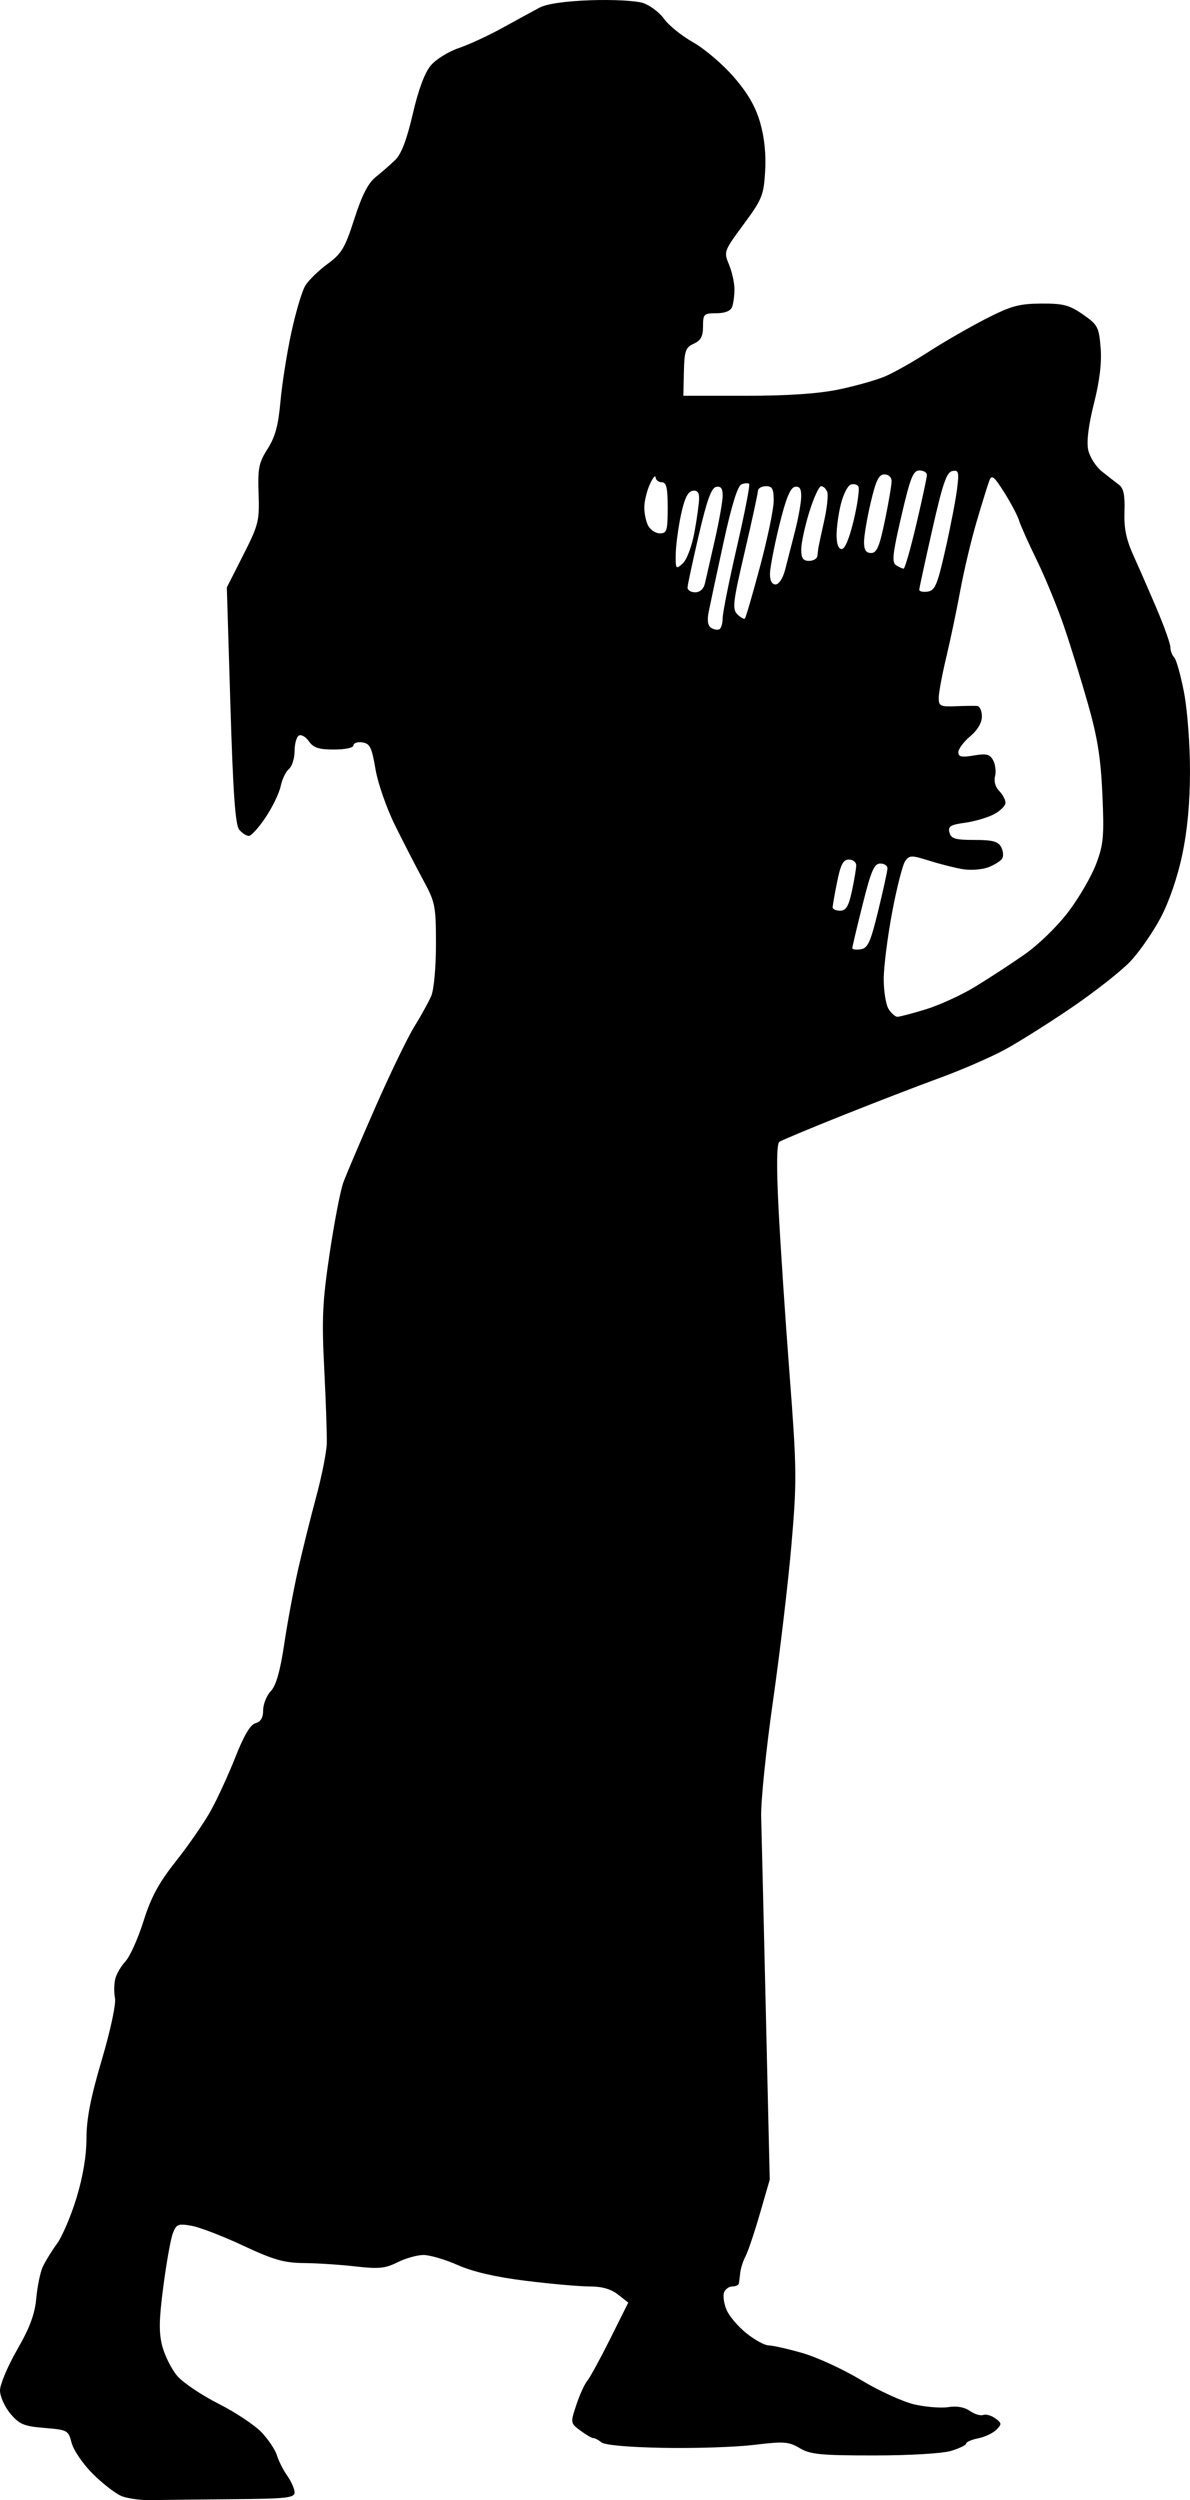 <?xml version="1.0" encoding="UTF-8" standalone="no"?>
<!-- Created with Inkscape (http://www.inkscape.org/) -->

<svg
   xmlns:dc="http://purl.org/dc/elements/1.1/"
   xmlns:cc="http://creativecommons.org/ns#"
   xmlns:rdf="http://www.w3.org/1999/02/22-rdf-syntax-ns#"
   xmlns:svg="http://www.w3.org/2000/svg"
   xmlns="http://www.w3.org/2000/svg"
   xmlns:sodipodi="http://sodipodi.sourceforge.net/DTD/sodipodi-0.dtd"
   xmlns:inkscape="http://www.inkscape.org/namespaces/inkscape"
   id="svg2"
   version="1.1"
   inkscape:version="0.48.2 r9819"
   width="302.984"
   height="636.072"
   sodipodi:docname="scottishfairyboo00grierich_0029f.png">
  <defs
     id="defs6" />
  <sodipodi:namedview
     pagecolor="#ffffff"
     bordercolor="#666666"
     borderopacity="1"
     objecttolerance="10"
     gridtolerance="10"
     guidetolerance="10"
     inkscape:pageopacity="0"
     inkscape:pageshadow="2"
     inkscape:window-width="1920"
     inkscape:window-height="1176"
     id="namedview4"
     showgrid="false"
     fit-margin-top="0"
     fit-margin-left="0"
     fit-margin-right="0"
     fit-margin-bottom="0"
     inkscape:zoom="1"
     inkscape:cx="161"
     inkscape:cy="307.8816"
     inkscape:window-x="0"
     inkscape:window-y="24"
     inkscape:window-maximized="1"
     inkscape:current-layer="svg2" />
  <path
     style="fill:#000000"
     d="m 38.858,636.066 c -2.828,0.069 -6.411,-0.409 -7.962,-1.061 -1.551,-0.652 -4.841,-3.206 -7.31,-5.676 -2.47,-2.47 -4.875,-5.986 -5.346,-7.814 -0.831,-3.224 -1.038,-3.339 -6.911,-3.824 C 6.065,617.256 4.928,616.779 2.637,614.046 1.185,612.316 0,609.662 0,608.145 c 0,-1.517 1.965,-6.177 4.367,-10.356 3.236,-5.631 4.497,-9.022 4.867,-13.098 0.275,-3.025 1.021,-6.625 1.658,-8 0.637,-1.375 2.26,-4.01 3.605,-5.856 1.345,-1.846 3.584,-7.086 4.974,-11.645 1.639,-5.374 2.533,-10.699 2.542,-15.144 0.01,-5.01 1.057,-10.382 3.89,-19.956 2.227,-7.527 3.662,-14.22 3.373,-15.732 -0.277,-1.447 -0.244,-3.661 0.071,-4.919 0.316,-1.259 1.494,-3.275 2.618,-4.482 1.124,-1.206 3.183,-5.802 4.577,-10.212 1.944,-6.153 3.873,-9.71 8.292,-15.287 3.167,-3.997 7.135,-9.743 8.816,-12.768 1.681,-3.025 4.506,-9.169 6.276,-13.652 2.189,-5.545 3.836,-8.314 5.146,-8.656 1.319,-0.345 1.927,-1.38 1.927,-3.283 0,-1.529 0.874,-3.709 1.941,-4.846 1.359,-1.447 2.39,-5.065 3.437,-12.064 0.822,-5.499 2.417,-14.048 3.543,-18.998 1.126,-4.95 3.202,-13.275 4.614,-18.5 1.411,-5.225 2.612,-11.3 2.669,-13.5 0.057,-2.2 -0.237,-10.75 -0.653,-19 -0.647,-12.84 -0.448,-17.064 1.383,-29.339 1.176,-7.887 2.74,-15.987 3.476,-18 0.736,-2.013 4.406,-10.636 8.156,-19.161 3.75,-8.525 8.214,-17.75 9.919,-20.5 1.706,-2.75 3.644,-6.259 4.308,-7.797 0.685,-1.588 1.207,-7.273 1.207,-13.148 0,-9.728 -0.191,-10.704 -3.17,-16.203 -1.744,-3.218 -4.959,-9.452 -7.145,-13.852 -2.247,-4.522 -4.455,-10.826 -5.08,-14.5 -0.948,-5.577 -1.424,-6.545 -3.355,-6.82 -1.238,-0.176 -2.25,0.162 -2.25,0.75 0,0.615 -2.1,1.07 -4.943,1.07 -3.894,0 -5.257,-0.447 -6.42,-2.108 -0.812,-1.16 -1.963,-1.808 -2.557,-1.441 -0.594,0.367 -1.08,2.161 -1.08,3.986 0,1.825 -0.646,3.855 -1.436,4.51 -0.79,0.655 -1.734,2.623 -2.099,4.372 -0.365,1.749 -2.081,5.307 -3.814,7.905 -1.733,2.598 -3.659,4.736 -4.279,4.75 -0.62,0.014 -1.727,-0.697 -2.461,-1.58 -0.997,-1.201 -1.563,-9.182 -2.246,-31.619 l -0.913,-30.013 4.171,-8.226 c 3.914,-7.719 4.155,-8.681 3.914,-15.631 -0.225,-6.482 0.062,-7.904 2.298,-11.405 1.929,-3.019 2.729,-5.961 3.267,-12 0.391,-4.4 1.631,-12.275 2.755,-17.5 1.124,-5.225 2.727,-10.625 3.563,-12 0.836,-1.375 3.378,-3.859 5.649,-5.521 3.618,-2.647 4.467,-4.071 6.857,-11.5 1.953,-6.07 3.515,-9.107 5.5,-10.688 1.525,-1.215 3.763,-3.175 4.975,-4.357 1.483,-1.446 2.919,-5.248 4.396,-11.637 1.418,-6.138 3.035,-10.49 4.577,-12.323 1.311,-1.558 4.508,-3.55 7.104,-4.426 2.596,-0.876 7.645,-3.209 11.22,-5.185 3.575,-1.975 7.79,-4.274 9.367,-5.109 1.836,-0.971 6.508,-1.649 12.992,-1.883 5.598,-0.203 11.574,0.112 13.367,0.703 1.783,0.588 4.196,2.41 5.362,4.048 1.166,1.638 4.49,4.315 7.385,5.949 2.896,1.634 7.54,5.587 10.32,8.783 3.567,4.102 5.55,7.515 6.737,11.599 1.1,3.783 1.546,8.083 1.287,12.417 -0.366,6.133 -0.777,7.146 -5.493,13.528 -5.01,6.78 -5.074,6.955 -3.711,10.218 0.763,1.826 1.387,4.647 1.387,6.27 0,1.623 -0.273,3.662 -0.607,4.532 -0.388,1.012 -1.829,1.582 -4,1.582 -3.18,0 -3.393,0.21 -3.393,3.339 0,2.542 -0.565,3.597 -2.367,4.418 -2.086,0.95 -2.384,1.801 -2.505,7.161 l -0.137,6.082 15.898,0 c 10.717,0 18.432,-0.524 23.674,-1.608 4.277,-0.885 9.613,-2.396 11.857,-3.358 2.244,-0.962 7.23,-3.782 11.08,-6.265 3.85,-2.484 10.375,-6.241 14.5,-8.351 6.4,-3.273 8.466,-3.841 14.085,-3.877 5.624,-0.035 7.176,0.368 10.631,2.762 3.768,2.611 4.077,3.19 4.512,8.436 0.317,3.818 -0.228,8.392 -1.692,14.197 -1.396,5.54 -1.916,9.715 -1.472,11.822 0.377,1.792 1.953,4.267 3.501,5.5 1.548,1.233 3.517,2.769 4.375,3.414 1.14,0.856 1.507,2.7 1.364,6.843 -0.147,4.259 0.444,7.079 2.374,11.328 1.414,3.111 4.09,9.24 5.946,13.619 1.857,4.379 3.376,8.677 3.376,9.55 0,0.873 0.438,2.026 0.973,2.561 0.535,0.535 1.66,4.563 2.5,8.95 0.849,4.439 1.519,13.299 1.511,19.977 -0.01,8.055 -0.662,15.064 -1.983,21.322 -1.204,5.703 -3.342,11.915 -5.509,16 -1.948,3.673 -5.396,8.643 -7.662,11.046 -2.267,2.402 -8.893,7.623 -14.725,11.603 -5.832,3.98 -13.529,8.833 -17.104,10.785 -3.575,1.952 -11,5.192 -16.5,7.198 -5.5,2.007 -16.758,6.347 -25.018,9.645 -8.26,3.298 -15.479,6.313 -16.042,6.699 -0.682,0.468 -0.758,6.035 -0.227,16.702 0.438,8.8 1.696,27.77 2.796,42.156 1.868,24.436 1.902,27.296 0.514,43.5 -0.817,9.539 -2.933,27.469 -4.703,39.844 -1.77,12.375 -3.129,25.65 -3.02,29.5 0.108,3.85 0.644,26.2 1.19,49.667 l 0.993,42.667 -2.524,8.709 c -1.388,4.79 -3.025,9.646 -3.638,10.791 -0.613,1.145 -1.216,3.001 -1.34,4.124 -0.124,1.123 -0.283,2.379 -0.353,2.792 -0.07,0.412 -0.817,0.75 -1.659,0.75 -0.842,0 -1.794,0.683 -2.114,1.518 -0.32,0.835 -0.046,2.813 0.609,4.395 0.655,1.583 2.93,4.274 5.055,5.982 2.125,1.708 4.679,3.105 5.675,3.105 0.997,0 4.857,0.871 8.58,1.935 3.722,1.065 10.471,4.17 14.997,6.902 4.526,2.731 10.626,5.514 13.556,6.183 2.93,0.669 6.819,0.974 8.642,0.679 2.11,-0.342 4.098,0.011 5.469,0.971 1.185,0.83 2.715,1.294 3.4,1.031 0.685,-0.263 2.069,0.124 3.076,0.86 1.66,1.214 1.685,1.484 0.266,2.902 -0.86,0.86 -2.94,1.839 -4.622,2.176 -1.682,0.336 -3.058,0.934 -3.058,1.328 0,0.394 -1.74,1.238 -3.866,1.875 -2.22,0.665 -10.577,1.158 -19.632,1.158 -13.58,0 -16.198,-0.258 -18.884,-1.858 -2.795,-1.666 -3.998,-1.752 -11.618,-0.831 -4.675,0.565 -15.025,0.907 -23,0.759 -9.061,-0.168 -15.027,-0.701 -15.904,-1.419 -0.772,-0.633 -1.672,-1.108 -2,-1.055 -0.328,0.052 -1.789,-0.787 -3.247,-1.864 -2.644,-1.955 -2.647,-1.971 -1.112,-6.595 0.846,-2.55 2.102,-5.311 2.791,-6.136 0.689,-0.825 3.318,-5.637 5.843,-10.692 l 4.59,-9.192 -2.616,-2.058 c -1.789,-1.407 -4.087,-2.058 -7.269,-2.058 -2.559,0 -9.839,-0.643 -16.177,-1.43 -7.674,-0.952 -13.466,-2.288 -17.336,-4 -3.197,-1.414 -7.124,-2.57 -8.728,-2.57 -1.603,0 -4.585,0.836 -6.626,1.857 -3.127,1.565 -4.81,1.73 -10.71,1.051 -3.85,-0.443 -9.752,-0.828 -13.116,-0.857 -5.071,-0.043 -7.72,-0.802 -15.5,-4.441 -5.161,-2.414 -11.075,-4.685 -13.141,-5.047 -3.399,-0.595 -3.851,-0.41 -4.742,1.933 -0.542,1.425 -1.626,7.486 -2.409,13.468 -1.121,8.56 -1.176,11.817 -0.258,15.288 0.642,2.426 2.346,5.802 3.788,7.503 1.442,1.701 6.167,4.885 10.5,7.075 4.333,2.191 9.291,5.487 11.018,7.326 1.727,1.838 3.473,4.467 3.881,5.842 0.408,1.375 1.582,3.694 2.61,5.154 1.028,1.46 1.869,3.372 1.869,4.25 0,1.387 -2.028,1.612 -15.5,1.721 -8.525,0.069 -17.814,0.181 -20.642,0.25 z M 228.491,258.683 c 0.555,-0.004 3.793,-0.854 7.196,-1.889 3.403,-1.035 9.028,-3.604 12.5,-5.709 3.472,-2.105 9.15,-5.806 12.616,-8.225 3.593,-2.507 8.417,-7.19 11.218,-10.891 2.703,-3.571 5.876,-9.032 7.051,-12.136 1.889,-4.991 2.075,-7.029 1.61,-17.643 -0.406,-9.262 -1.237,-14.51 -3.644,-23 -1.715,-6.05 -4.481,-14.987 -6.147,-19.859 -1.666,-4.873 -4.774,-12.43 -6.906,-16.795 -2.133,-4.365 -4.175,-8.928 -4.538,-10.141 -0.363,-1.213 -2.05,-4.407 -3.749,-7.099 -2.623,-4.156 -3.198,-4.608 -3.81,-3 -0.397,1.041 -1.848,5.719 -3.226,10.394 -1.378,4.675 -3.25,12.55 -4.16,17.5 -0.91,4.95 -2.517,12.6 -3.57,17 -1.054,4.4 -1.919,9.046 -1.923,10.326 -0.006,2.097 0.411,2.309 4.243,2.157 2.337,-0.092 4.812,-0.127 5.5,-0.075 0.688,0.051 1.25,1.247 1.25,2.657 0,1.622 -1.103,3.492 -3,5.089 -1.65,1.388 -3,3.199 -3,4.023 0,1.19 0.809,1.362 3.925,0.836 3.252,-0.549 4.1,-0.335 4.949,1.25 0.563,1.052 0.774,2.87 0.468,4.039 -0.33,1.261 0.098,2.779 1.051,3.733 0.884,0.884 1.607,2.239 1.607,3.01 0,0.772 -1.342,2.097 -2.983,2.945 -1.641,0.848 -4.959,1.813 -7.375,2.145 -3.673,0.503 -4.312,0.91 -3.901,2.483 0.411,1.571 1.456,1.881 6.34,1.881 4.613,0 6.052,0.381 6.814,1.804 0.531,0.992 0.65,2.314 0.265,2.937 -0.385,0.623 -1.984,1.622 -3.554,2.218 -1.569,0.597 -4.485,0.812 -6.48,0.479 -1.995,-0.333 -5.838,-1.304 -8.541,-2.157 -4.493,-1.419 -5.016,-1.413 -6.102,0.071 -0.653,0.893 -2.154,6.758 -3.335,13.035 -1.182,6.276 -2.148,13.938 -2.148,17.026 0,3.088 0.558,6.508 1.241,7.601 0.682,1.093 1.695,1.983 2.25,1.979 z m -9.35,-17.173 c 1.815,-0.271 2.494,-1.767 4.459,-9.82 1.275,-5.225 2.336,-10.062 2.359,-10.75 0.022,-0.688 -0.804,-1.25 -1.836,-1.25 -1.549,0 -2.335,1.828 -4.5,10.47 C 218.181,235.918 217,240.9 217,241.23 c 0,0.33 0.963,0.456 2.141,0.28 z m -5.224,-9.82 c 1.493,0 2.156,-1.116 3,-5.049 0.596,-2.777 1.083,-5.702 1.083,-6.5 0,-0.798 -0.838,-1.451 -1.862,-1.451 -1.463,0 -2.106,1.214 -3,5.667 -0.626,3.117 -1.138,6.042 -1.138,6.5 0,0.458 0.863,0.833 1.917,0.833 z m -30.715,-71.625 C 183.641,159.794 184,158.512 184,157.215 c 0,-1.297 1.622,-9.398 3.605,-18.002 1.983,-8.605 3.397,-15.853 3.143,-16.107 -0.254,-0.254 -1.131,-0.205 -1.949,0.108 -0.992,0.38 -2.518,5.304 -4.58,14.774 -1.701,7.812 -3.395,15.722 -3.763,17.578 -0.459,2.312 -0.257,3.63 0.639,4.184 0.72,0.445 1.668,0.587 2.107,0.316 z m 6.458,-2.702 c 0.232,-0.232 1.973,-6.216 3.868,-13.298 1.895,-7.081 3.452,-14.563 3.459,-16.625 0.011,-3.088 -0.34,-3.75 -1.987,-3.75 -1.1,0 -2.016,0.562 -2.036,1.25 -0.02,0.688 -1.541,7.685 -3.379,15.55 -2.969,12.702 -3.175,14.467 -1.845,15.798 0.824,0.824 1.688,1.308 1.92,1.076 z m -12.679,-6.673 c 1.234,0 2.176,-0.848 2.498,-2.25 0.284,-1.238 1.418,-6.205 2.519,-11.039 C 183.099,132.568 184,127.473 184,126.079 c 0,-1.822 -0.465,-2.444 -1.654,-2.211 -1.23,0.24 -2.371,3.403 -4.445,12.323 -1.535,6.6 -2.816,12.562 -2.846,13.25 -0.03,0.688 0.837,1.25 1.926,1.25 z m 59.199,-0.18 c 1.898,-0.278 2.486,-1.679 4.547,-10.82 1.302,-5.775 2.632,-12.682 2.957,-15.35 0.524,-4.307 0.388,-4.811 -1.218,-4.5 -1.452,0.281 -2.453,3.205 -5.087,14.85 -1.803,7.975 -3.302,14.869 -3.329,15.32 -0.028,0.451 0.931,0.676 2.13,0.5 z m -38.718,-1.82 c 0.848,0 1.872,-1.573 2.439,-3.75 0.538,-2.062 1.68,-6.515 2.539,-9.894 0.858,-3.379 1.561,-7.35 1.561,-8.823 0,-1.946 -0.448,-2.591 -1.637,-2.356 -1.167,0.23 -2.304,3.053 -3.959,9.823 -1.277,5.225 -2.34,10.738 -2.363,12.25 -0.026,1.764 0.483,2.75 1.421,2.75 z m -23.635,-5.343 c 1.051,-0.951 2.325,-4.357 3,-8.02 0.645,-3.502 1.173,-7.361 1.173,-8.575 0,-1.545 -0.514,-2.109 -1.71,-1.879 -1.205,0.232 -2.078,2.099 -2.956,6.323 -0.685,3.297 -1.266,7.751 -1.29,9.899 -0.042,3.719 0.043,3.826 1.783,2.252 z m 56.244,1.328 c 0.314,0.008 1.777,-5.103 3.25,-11.359 1.473,-6.256 2.679,-11.881 2.679,-12.5 0,-0.619 -0.856,-1.126 -1.902,-1.126 -1.606,0 -2.324,1.813 -4.606,11.626 -2.226,9.572 -2.464,11.777 -1.348,12.485 0.746,0.472 1.613,0.866 1.927,0.874 z M 206,142.691 c 1.1,0 2.052,-0.562 2.115,-1.25 0.063,-0.688 0.191,-1.7 0.284,-2.25 0.093,-0.55 0.754,-3.615 1.468,-6.811 0.715,-3.196 1.051,-6.459 0.747,-7.25 -0.304,-0.791 -0.998,-1.439 -1.543,-1.439 -0.545,0 -1.909,2.972 -3.031,6.605 -1.122,3.633 -2.04,7.908 -2.04,9.5 0,2.228 0.461,2.895 2,2.895 z m 15.795,-2 c 1.443,0 2.13,-1.616 3.505,-8.25 0.94,-4.537 1.708,-9.037 1.705,-10 -0.003,-1.023 -0.76,-1.75 -1.822,-1.75 -1.433,0 -2.175,1.532 -3.513,7.25 -0.933,3.987 -1.69,8.488 -1.683,10 0.009,1.974 0.519,2.75 1.808,2.75 z m -7.478,-1 c 0.815,0 1.989,-2.849 3.078,-7.469 0.968,-4.108 1.486,-7.913 1.151,-8.456 -0.336,-0.543 -1.225,-0.751 -1.976,-0.463 -0.752,0.288 -1.862,2.493 -2.468,4.899 -0.606,2.406 -1.102,5.976 -1.102,7.932 0,2.276 0.474,3.557 1.317,3.557 z m -46.282,-4 c 1.752,0 1.965,-0.705 1.965,-6.5 0,-5.111 -0.321,-6.5 -1.5,-6.5 -0.825,0 -1.537,-0.562 -1.581,-1.25 -0.045,-0.688 -0.699,0.1 -1.455,1.75 -0.756,1.65 -1.394,4.267 -1.419,5.816 -0.025,1.549 0.421,3.686 0.99,4.75 0.569,1.064 1.919,1.934 3,1.934 z"
     id="path3001"
     inkscape:connector-curvature="0" />
</svg>
